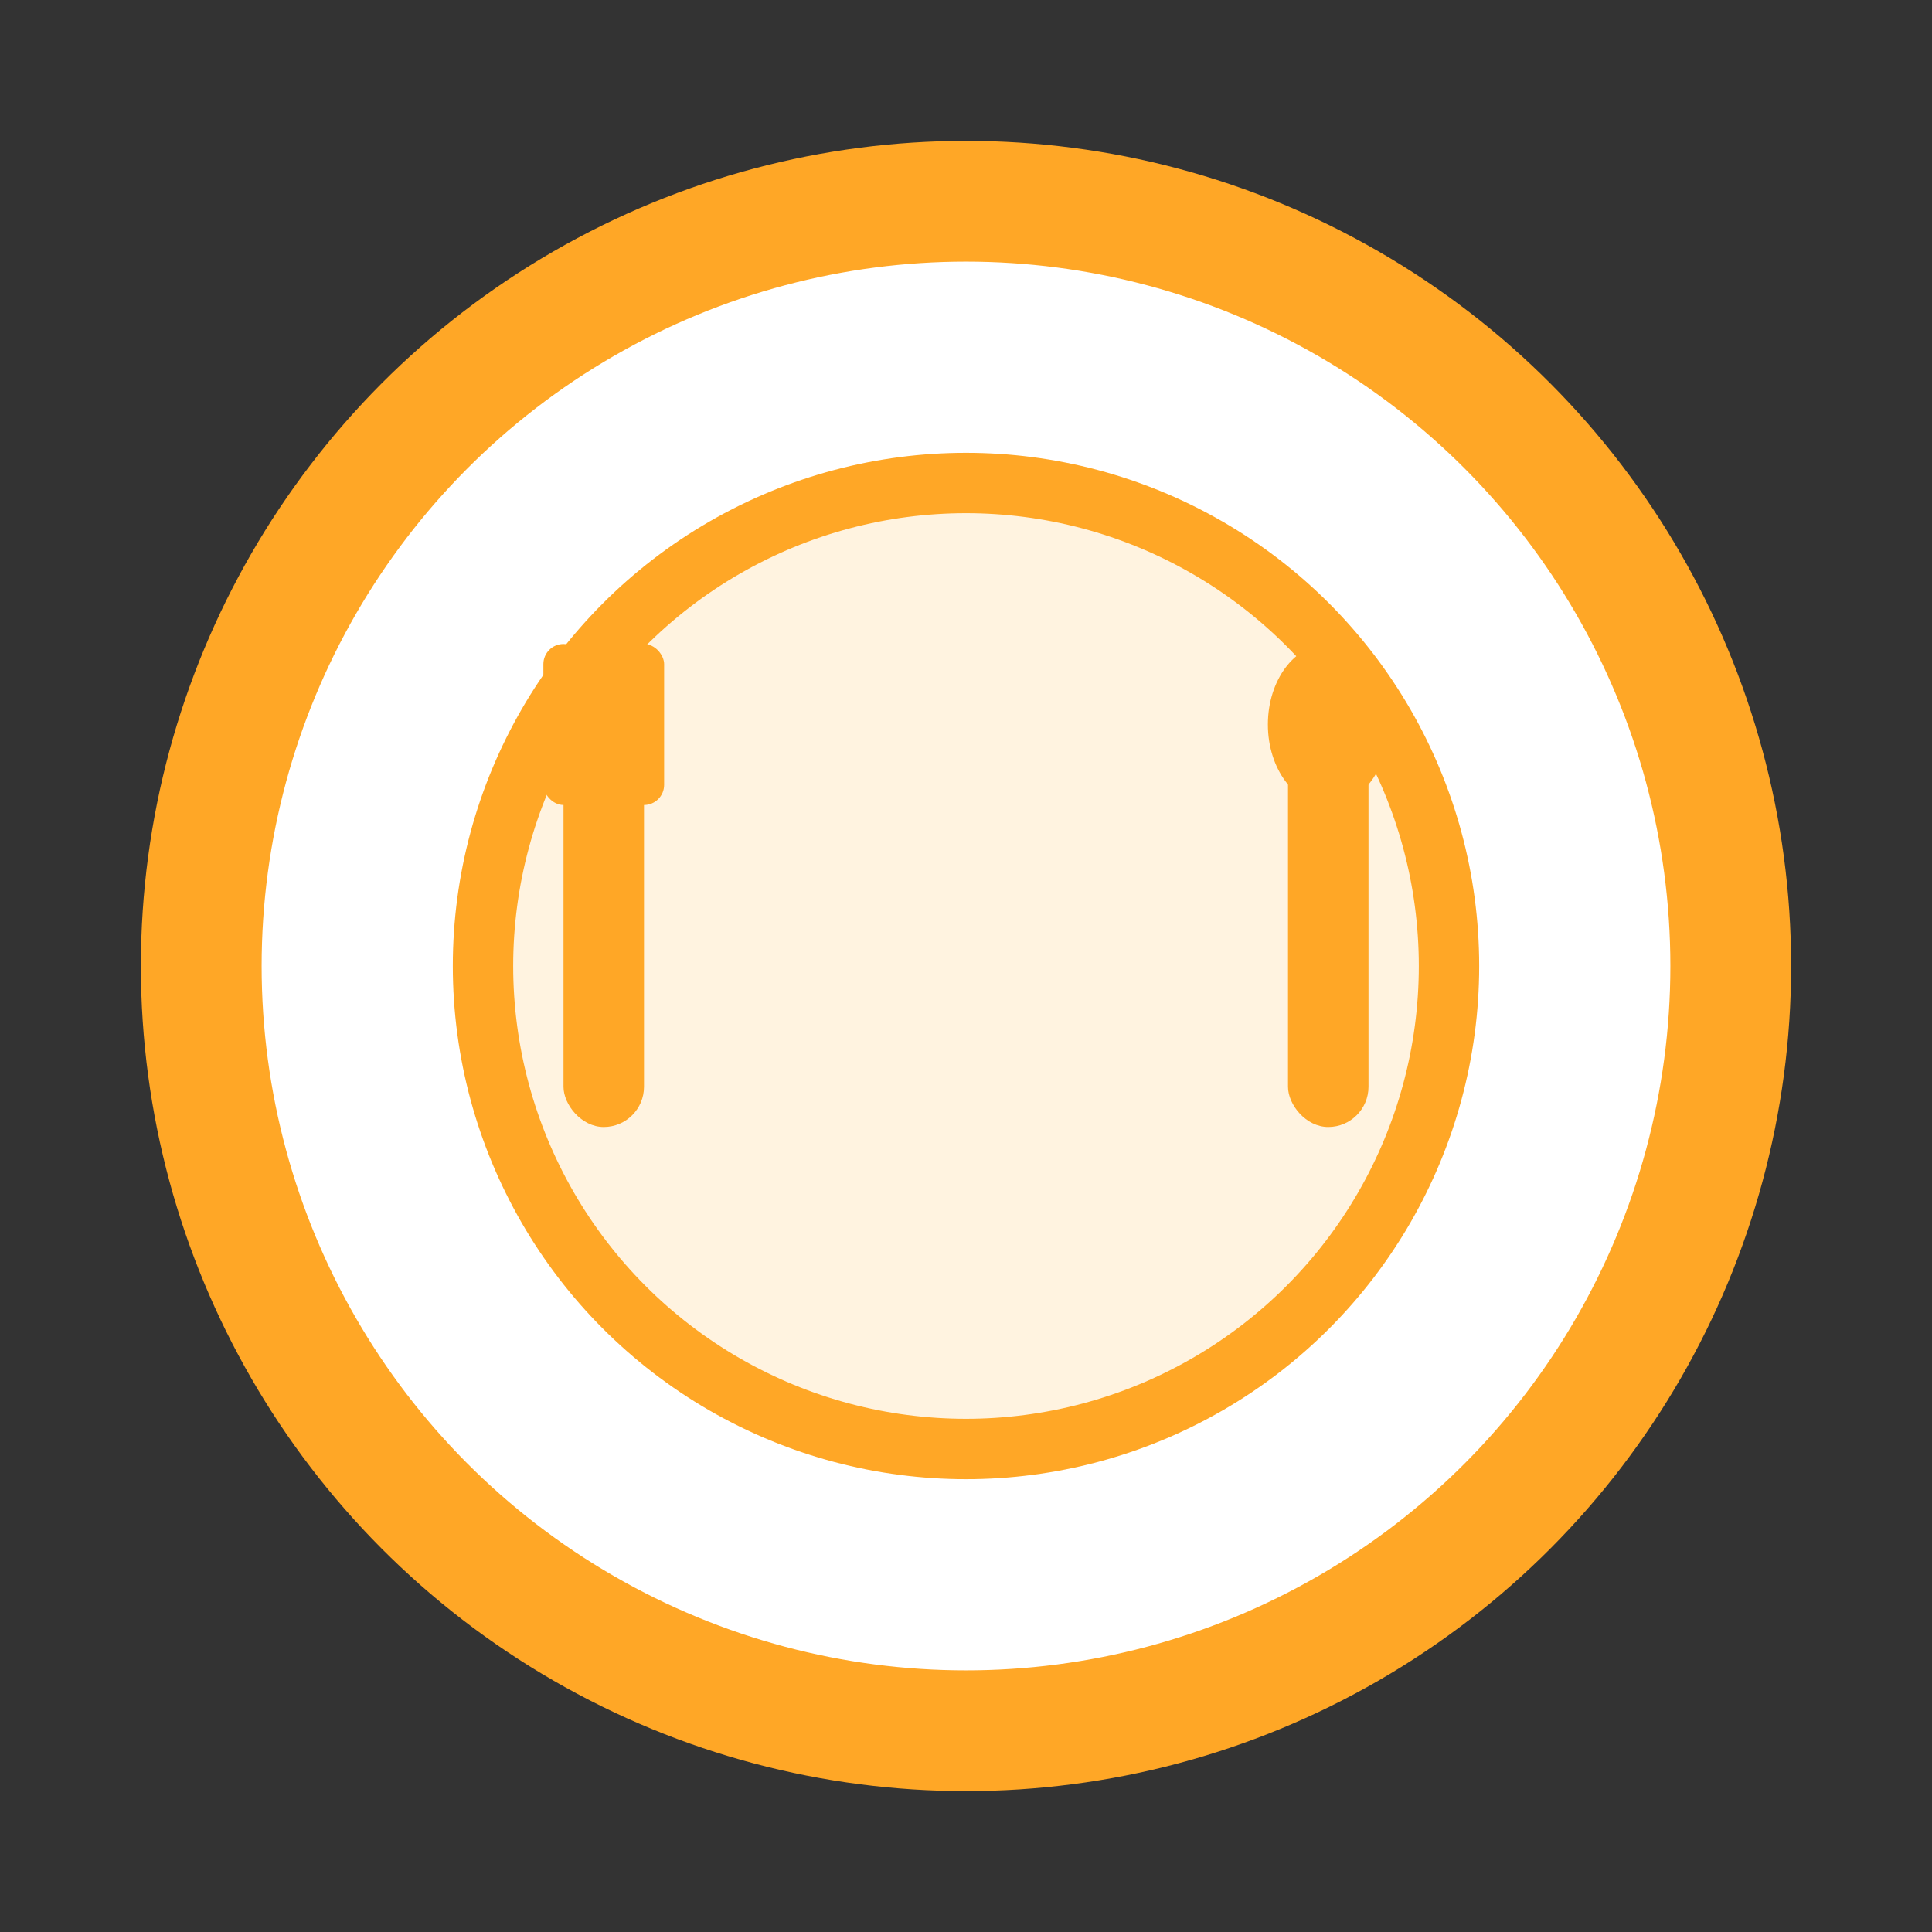 <svg width="96" height="96" viewBox="0 0 96 96" fill="none" xmlns="http://www.w3.org/2000/svg">
  <rect x="0" y="0" width="96" height="96" fill="#333333" stroke="none"/>
  <circle cx="48" cy="48" r="38" fill="#FFFFFF" stroke="#FFA726" stroke-width="6"/>
  <!-- Plate -->
  <circle cx="48" cy="48" r="24" fill="#FFF3E0" stroke="#FFA726" stroke-width="3"/>
  <!-- Fork -->
  <rect x="28" y="32" width="4" height="24" rx="2" fill="#FFA726"/>
  <rect x="27" y="32" width="2" height="8" rx="1" fill="#FFA726"/>
  <rect x="31" y="32" width="2" height="8" rx="1" fill="#FFA726"/>
  <!-- Spoon -->
  <rect x="64" y="32" width="4" height="24" rx="2" fill="#FFA726"/>
  <ellipse cx="66" cy="36" rx="3" ry="4" fill="#FFA726"/>
</svg> 
